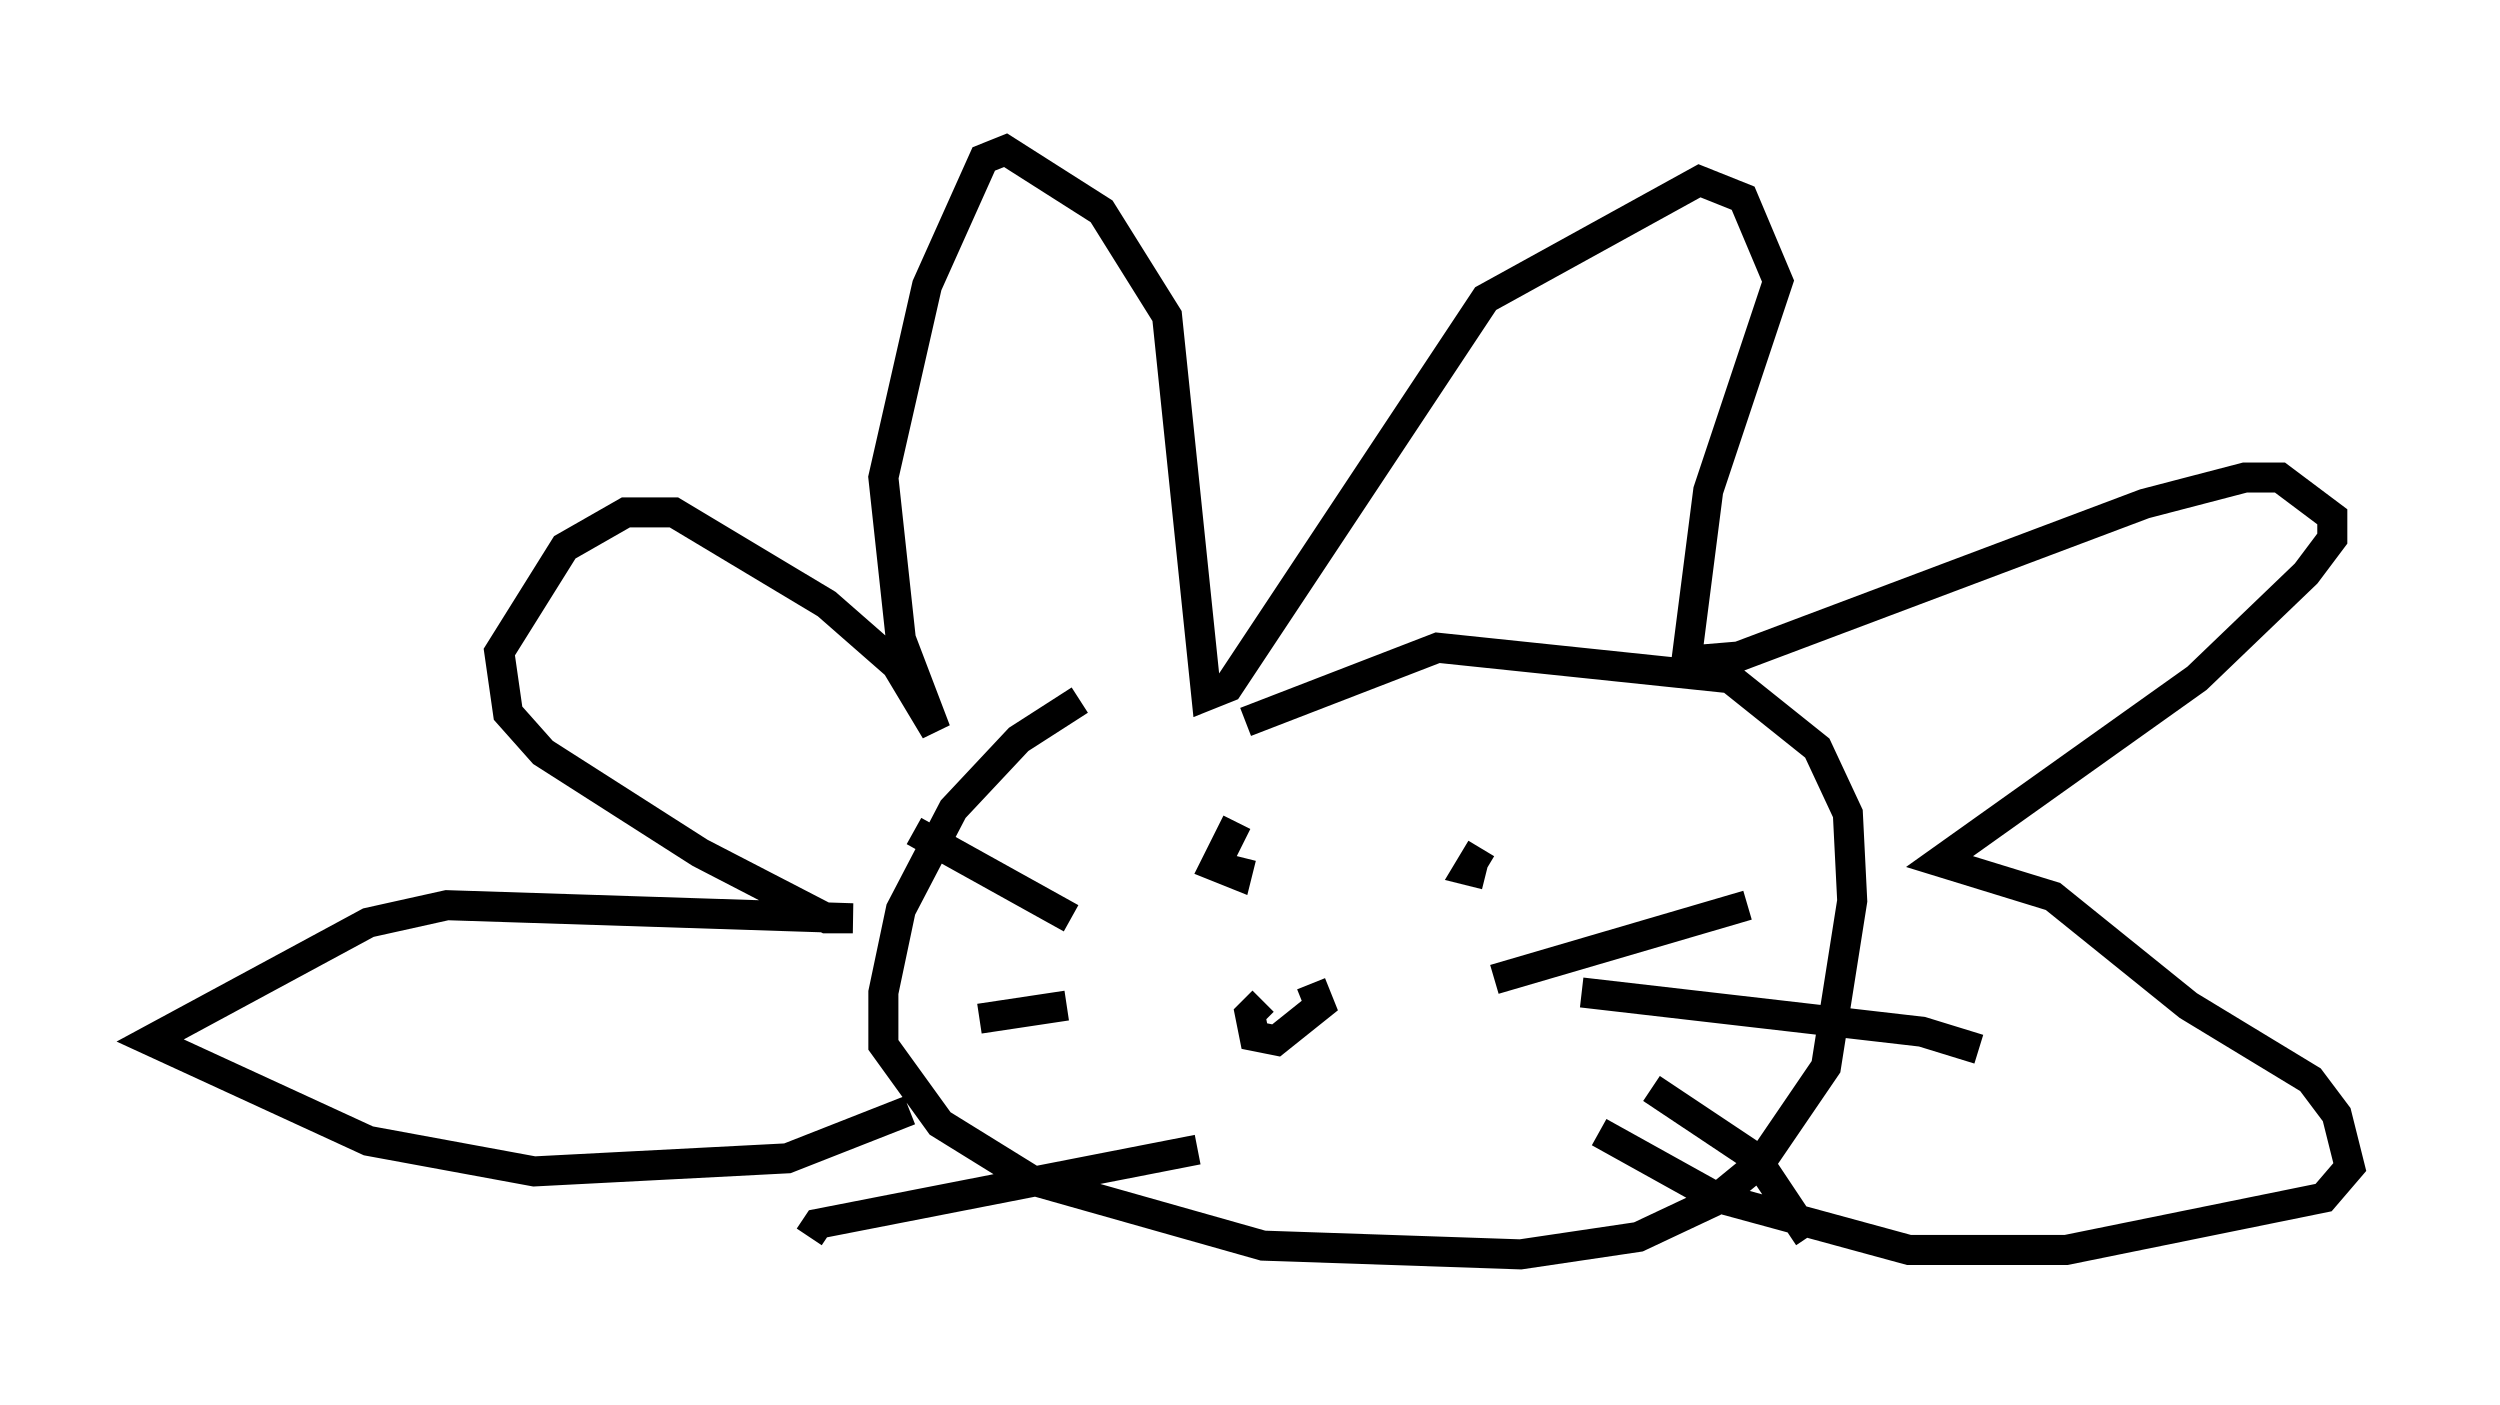 <?xml version="1.0" encoding="utf-8" ?>
<svg baseProfile="full" height="46.749" version="1.1" width="83.207" xmlns="http://www.w3.org/2000/svg" xmlns:ev="http://www.w3.org/2001/xml-events" xmlns:xlink="http://www.w3.org/1999/xlink"><defs /><rect fill="white" height="46.749" width="83.207" x="0" y="0" /><path d="M42.765, 20.832 m-6.827, 2.469 l-2.034, 1.307 -2.179, 2.324 l-1.743, 3.341 -0.581, 2.76 l0.0, 1.743 1.888, 2.615 l3.05, 1.888 7.698, 2.179 l8.57, 0.291 3.922, -0.581 l2.469, -1.162 1.598, -1.307 l2.179, -3.196 0.872, -5.52 l-0.145, -2.905 -1.017, -2.179 l-2.905, -2.324 -9.732, -1.017 l-6.391, 2.469 m-11.184, 12.927 l-4.067, 1.598 -8.425, 0.436 l-5.52, -1.017 -7.263, -3.341 l7.263, -3.922 2.615, -0.581 l13.508, 0.436 -0.872, 0.0 l-4.212, -2.179 -5.229, -3.341 l-1.162, -1.307 -0.291, -2.034 l2.179, -3.486 2.034, -1.162 l1.598, 0.0 5.084, 3.05 l2.324, 2.034 1.307, 2.179 l-1.162, -3.05 -0.581, -5.374 l1.453, -6.391 1.888, -4.212 l0.726, -0.291 3.196, 2.034 l2.179, 3.486 1.307, 12.637 l0.726, -0.291 8.57, -12.927 l7.117, -3.922 1.453, 0.581 l1.162, 2.76 -2.324, 6.972 l-0.726, 5.665 1.743, -0.145 l13.508, -5.084 3.341, -0.872 l1.162, 0.0 1.743, 1.307 l0.0, 0.726 -0.872, 1.162 l-3.631, 3.486 -8.57, 6.101 l3.777, 1.162 4.503, 3.631 l4.067, 2.469 0.872, 1.162 l0.436, 1.743 -0.872, 1.017 l-8.57, 1.743 -5.229, 0.0 l-6.391, -1.743 -3.922, -2.179 m-12.056, -10.313 l-0.726, 1.453 0.726, 0.291 l0.145, -0.581 m7.989, -0.291 l-0.436, 0.726 0.581, 0.145 m-5.81, 3.631 l0.291, 0.726 -1.453, 1.162 l-0.726, -0.145 -0.145, -0.726 l0.436, -0.436 m7.698, -0.726 l8.425, -2.469 m-5.52, 2.905 l11.33, 1.307 1.888, 0.581 m-10.894, 1.307 l3.486, 2.324 1.743, 2.615 m-24.547, -10.603 l-5.229, -2.905 m5.084, 5.81 l-2.905, 0.436 m7.263, 4.358 l-12.637, 2.469 -0.291, 0.436 " fill="none" stroke="black" stroke-width="1" /></svg>